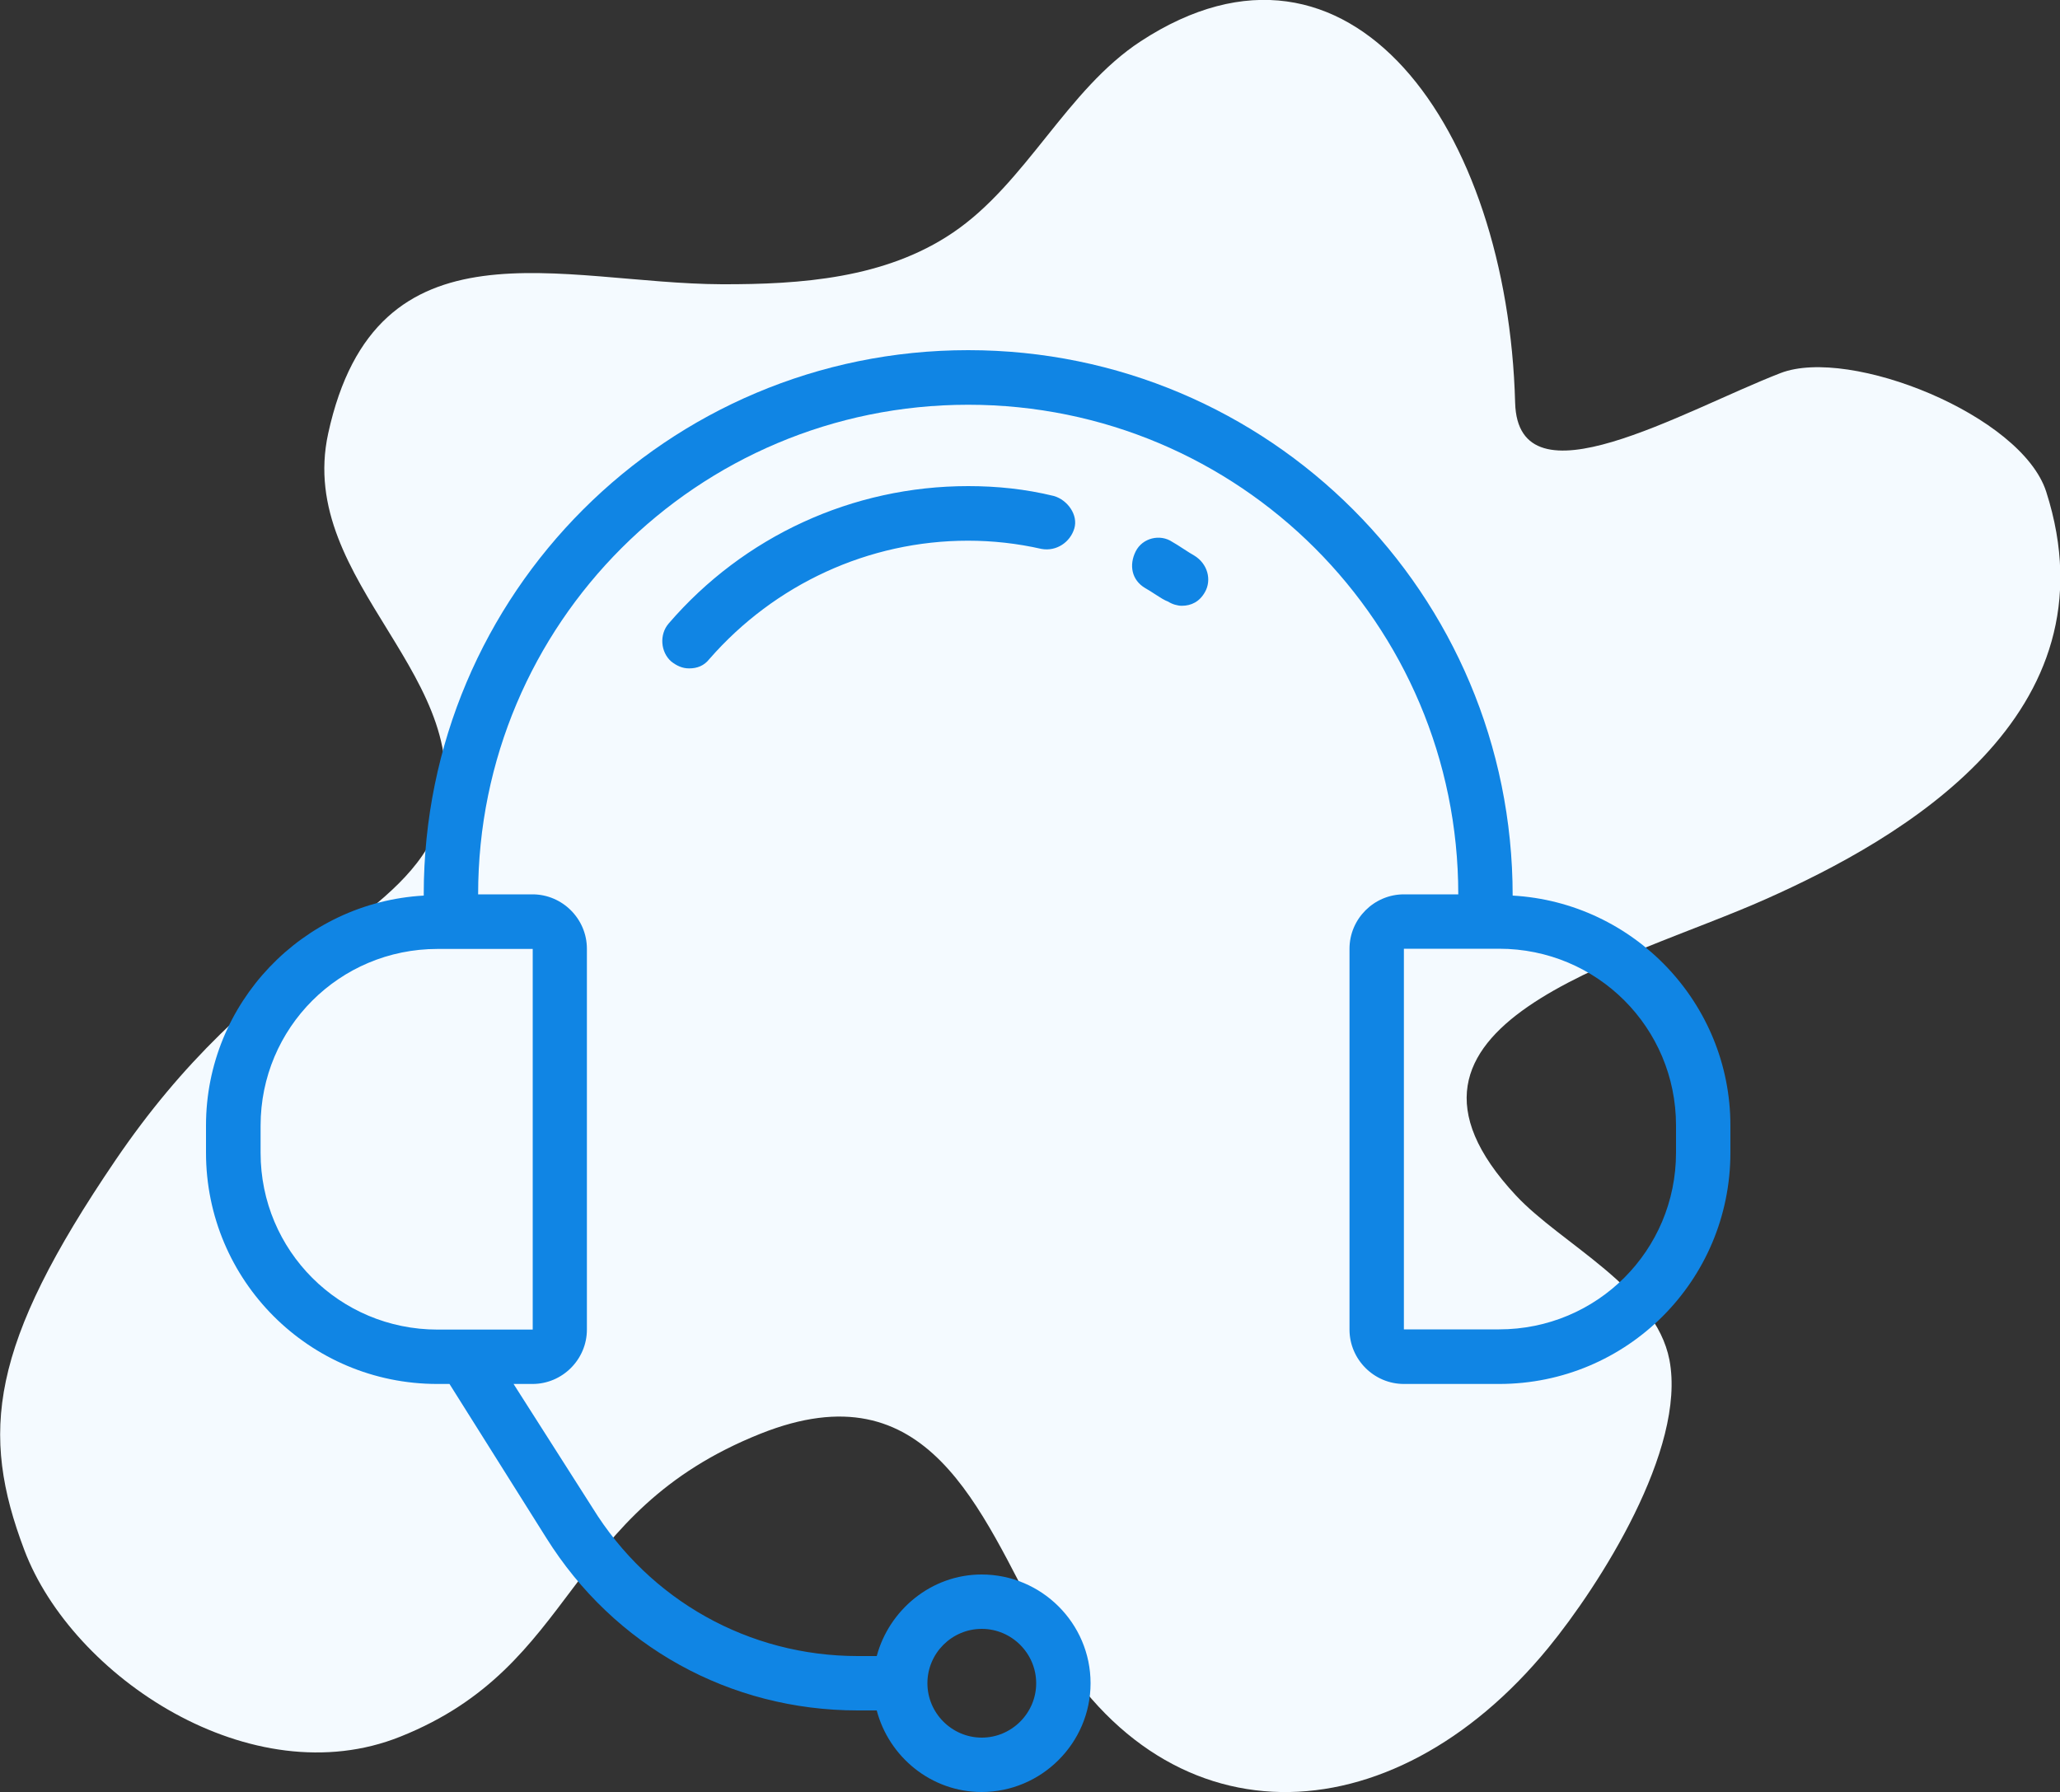 <?xml version="1.0" encoding="utf-8"?>
<!-- Generator: Adobe Illustrator 24.0.3, SVG Export Plug-In . SVG Version: 6.00 Build 0)  -->
<svg version="1.1" xmlns="http://www.w3.org/2000/svg" xmlns:xlink="http://www.w3.org/1999/xlink" x="0px" y="0px"
	 viewBox="0 0 100 87" style="enable-background:new 0 0 100 87;" xml:space="preserve">
<rect x="0" y="0" width="100" height="87" fill="#333333" stroke="none"/>
<style type="text/css">
	.st0{enable-background:new    ;}
	.st1{fill-rule:evenodd;clip-rule:evenodd;fill:#F4FAFF;}
	.st2{fill-rule:evenodd;clip-rule:evenodd;fill:#1085E4;}
</style>
<g id="Shape_1_1_" class="st0">
	<g id="Shape_1">
		<g>
			<path class="st1" d="M99.33,23.87c-1.2-3.72-9.53-7.05-12.89-5.76c-4.75,1.84-12.75,6.59-12.89,1.44
				C73.19,6.24,65.55-4.64,55.38,2c-3.6,2.35-5.56,6.89-9.13,9.3c-3.28,2.22-7.38,2.51-11.21,2.5c-7.76-0.03-16.78-3.45-19.11,7.25
				c-1.59,7.29,7.58,11.94,5.34,18.95c-0.7,2.19-2.87,3.81-4.65,5.18c-4.43,3.4-7.73,6.32-11.01,11.14
				c-6.14,9.03-6.58,13.24-4.43,18.93c2.33,6.17,11.04,11.96,18.26,9.06c8.67-3.47,7.85-10.87,17.49-14.71
				c8.14-3.24,10.62,3.7,13.67,9.38C56.36,89.71,67.54,89.3,75.16,80c2.48-3.03,6.71-9.64,5.88-13.98c-0.68-3.5-5.24-5.61-7.45-7.98
				c-7.77-8.33,5.28-11.33,12.13-14.39C92.26,40.74,102.81,34.73,99.33,23.87z"/>
		</g>
	</g>
</g>
<g id="icon_1_" class="st0">
	<g id="icon">
		<g>
			<path class="st2" d="M73.43,43.48C73.43,28.82,61.6,17,47,17c-14.6,0-26.43,11.82-26.43,26.41c0,0,0,0,0,0.07
				C14.69,43.81,10,48.7,10,54.64v1.32c0,6.21,5.02,11.23,11.23,11.23h0.59l4.69,7.46c3.3,5.28,8.92,8.39,15.13,8.39h0.92
				c0.59,2.25,2.64,3.96,5.09,3.96c2.91,0,5.29-2.38,5.29-5.28c0-2.91-2.38-5.28-5.29-5.28c-2.44,0-4.49,1.72-5.09,3.96h-0.92
				c-5.29,0-10.11-2.71-12.88-7.2l-3.83-6.01h0.92c1.45,0,2.64-1.19,2.64-2.64V46.06c0-1.45-1.19-2.64-2.64-2.64h-2.64
				c0-13.14,10.64-23.77,23.79-23.77c13.15,0,23.79,10.63,23.79,23.77h-2.64c-1.45,0-2.64,1.19-2.64,2.64v18.49
				c0,1.45,1.19,2.64,2.64,2.64h4.62c6.21,0,11.23-5.02,11.23-11.23v-1.32C84,48.7,79.31,43.81,73.43,43.48z M47.66,79.08
				c1.45,0,2.64,1.19,2.64,2.64c0,1.45-1.19,2.64-2.64,2.64c-1.45,0-2.64-1.19-2.64-2.64C45.02,80.26,46.21,79.08,47.66,79.08z
				 M25.86,46.06v18.49h-4.62c-4.76,0-8.59-3.83-8.59-8.58v-1.32c0-4.75,3.83-8.58,8.59-8.58H25.86z M81.36,55.96
				c0,4.75-3.83,8.58-8.59,8.58h-4.62V46.06h4.62c4.76,0,8.59,3.83,8.59,8.58V55.96z M57.97,26.97c-0.13-0.07-0.33-0.2-0.53-0.33
				c-0.2-0.13-0.4-0.26-0.53-0.33c-0.59-0.4-1.45-0.2-1.78,0.46c-0.33,0.66-0.2,1.39,0.46,1.78c0.13,0.07,0.33,0.2,0.53,0.33
				c0.2,0.13,0.4,0.26,0.59,0.33c0.2,0.13,0.46,0.2,0.66,0.2c0.46,0,0.86-0.2,1.12-0.66C58.83,28.16,58.63,27.37,57.97,26.97z
				 M47,23.6c-5.62,0-10.9,2.44-14.54,6.67c-0.46,0.53-0.4,1.39,0.13,1.85c0.26,0.2,0.53,0.33,0.86,0.33c0.4,0,0.73-0.13,0.99-0.46
				c3.17-3.63,7.73-5.74,12.55-5.74c1.19,0,2.38,0.13,3.57,0.4c0.73,0.13,1.39-0.33,1.59-0.99c0.2-0.66-0.33-1.39-0.99-1.58
				C49.77,23.74,48.39,23.6,47,23.6z"/>
		</g>
	</g>
</g>
</svg>
